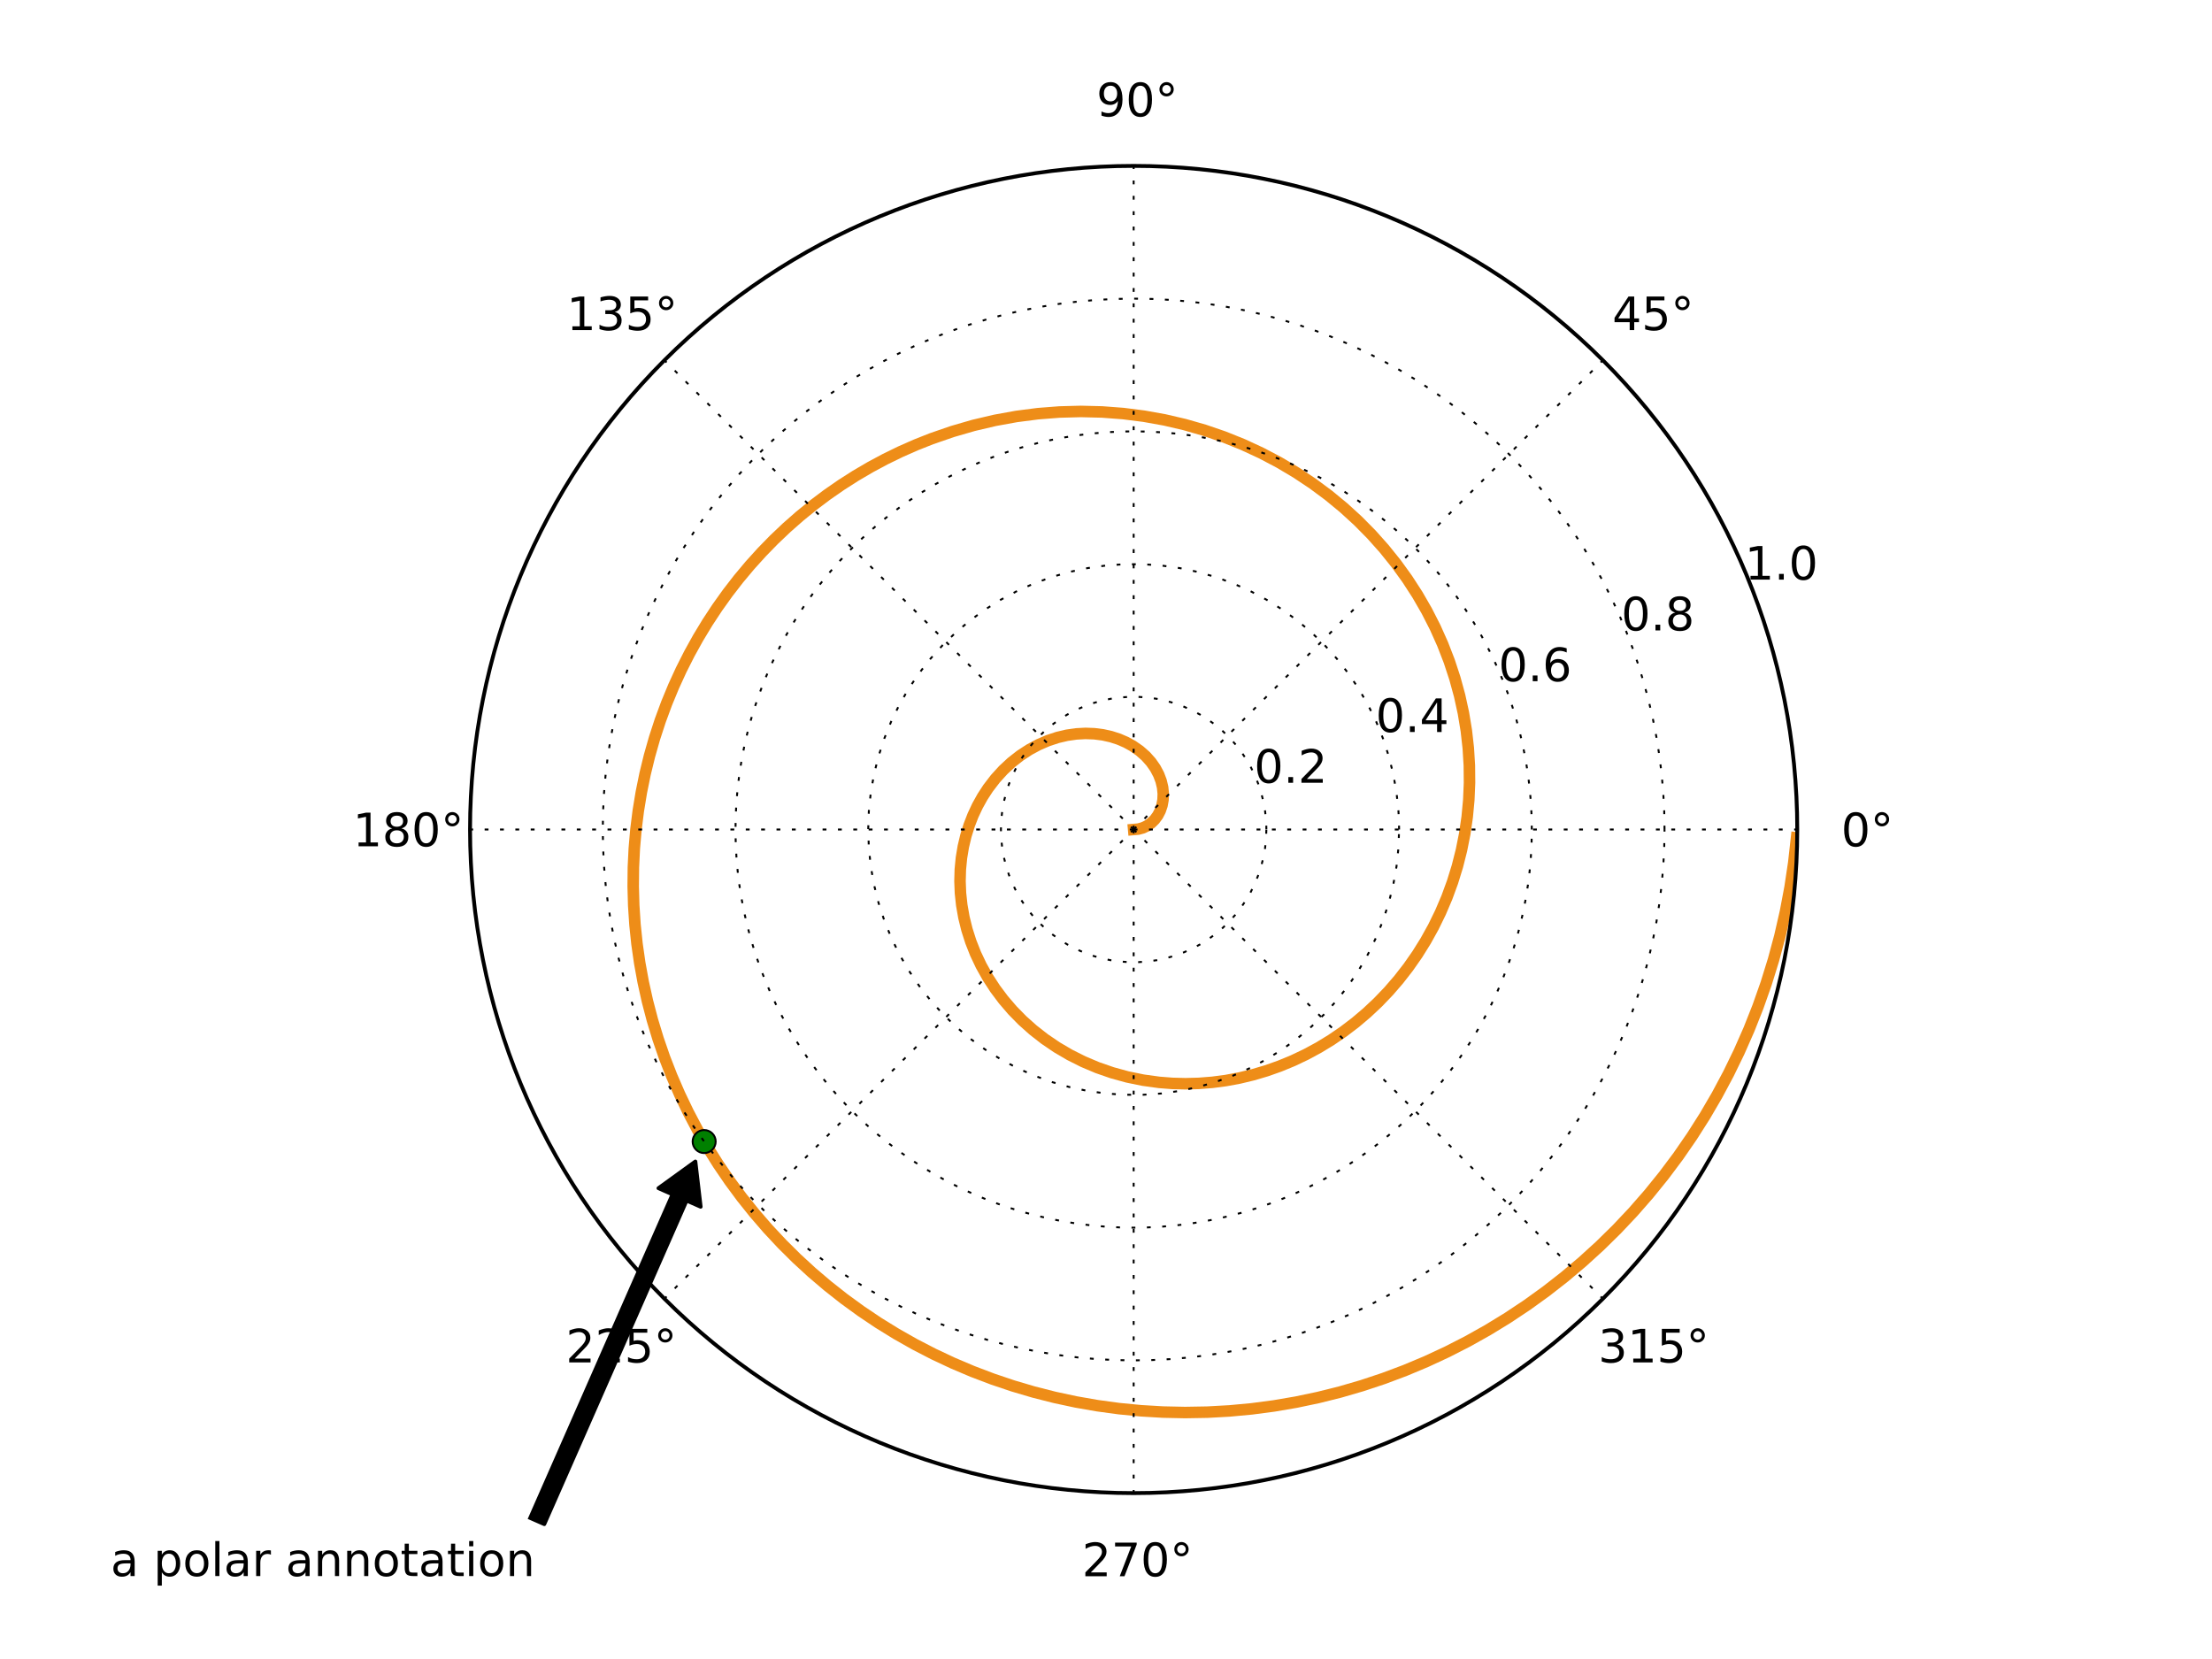 <?xml version="1.0" standalone="no"?>
<!DOCTYPE svg PUBLIC "-//W3C//DTD SVG 1.1//EN"
  "http://www.w3.org/Graphics/SVG/1.1/DTD/svg11.dtd">
<!-- Created with matplotlib (http://matplotlib.sourceforge.net/) -->
<svg width="576pt" height="432pt" viewBox="0 0 576 432"
   xmlns="http://www.w3.org/2000/svg"
   xmlns:xlink="http://www.w3.org/1999/xlink"
   version="1.1"
   id="svg1">
<rect x="0" y="0" width="576" height="432" fill="#333333" stroke="none"/>
<filter id="colorAdd"><feComposite in="SourceGraphic" in2="BackgroundImage" operator="arithmetic" k2="1" k3="1"/></filter>
<g id="figure1">
<g id="patch1">
<path style="fill: #ffffff; stroke: #ffffff; stroke-width: 1; stroke-linejoin: round; stroke-linecap: square;  opacity: 1"  d="M0 432L576 432L576 0
L0 0L0 432"/>
</g>
<g id="axes1">
<g id="patch2">
<path style="fill: #ffffff; opacity: 1"  d="M295.2 388.8
C341.027 388.8 384.983 370.593 417.388 338.188
C449.793 305.783 468 261.827 468 216
C468 170.173 449.793 126.217 417.388 93.812
C384.983 61.407 341.027 43.2 295.2 43.2
C249.373 43.2 205.417 61.407 173.012 93.812
C140.607 126.217 122.4 170.173 122.4 216
C122.4 261.827 140.607 305.783 173.012 338.188
C205.417 370.593 249.373 388.8 295.2 388.8z"/>
</g>
<g id="line2d1">
<defs>
  <clipPath id="p904278a4c1c81ab8b13ccb57b319fa38">
<path d="M295.2 388.8
C341.027 388.8 384.983 370.593 417.388 338.188
C449.793 305.783 468 261.827 468 216
C468 170.173 449.793 126.217 417.388 93.812
C384.983 61.407 341.027 43.2 295.2 43.2
C249.373 43.2 205.417 61.407 173.012 93.812
C140.607 126.217 122.4 170.173 122.4 216
C122.4 261.827 140.607 305.783 173.012 338.188
C205.417 370.593 249.373 388.8 295.2 388.8z"/>
  </clipPath>
</defs><path style="fill: none; stroke: #ee8d18; stroke-width: 3; stroke-linejoin: round; stroke-linecap: square;  opacity: 1" clip-path="url(#p904278a4c1c81ab8b13ccb57b319fa38)" d="M295.2 216L296.405 215.894L297.582 215.577
L298.703 215.053L299.742 214.332L300.672 213.425
L301.47 212.345L302.112 211.11L302.578 209.739
L302.849 208.254L302.91 206.68L302.748 205.042
L302.352 203.369L301.716 201.689L300.836 200.031
L299.712 198.426L298.348 196.904L296.749 195.495
L294.926 194.229L293.196 193.279L291.322 192.471
L289.315 191.823L287.19 191.349L284.962 191.063
L282.648 190.978L280.266 191.106L277.834 191.455
L275.374 192.034L272.905 192.849L270.451 193.903
L268.034 195.2L265.676 196.739L263.401 198.518
L261.23 200.534L259.189 202.779L257.298 205.246
L255.853 207.464L254.54 209.822L253.372 212.311
L252.359 214.923L251.513 217.648L250.843 220.474
L250.359 223.391L250.069 226.386L249.982 229.446
L250.105 232.556L250.443 235.703L251.001 238.872
L251.783 242.046L252.793 245.211L254.031 248.35
L255.499 251.447L257.196 254.484L259.12 257.446
L261.269 260.316L263.637 263.077L266.22 265.712
L269.012 268.206L272.003 270.543L275.186 272.706
L278.55 274.682L282.085 276.456L285.777 278.015
L289.614 279.345L293.58 280.434L297.662 281.272
L301.842 281.848L305.246 282.115L308.693 282.204
L312.175 282.112L315.68 281.835L319.2 281.372
L322.725 280.72L326.244 279.876L329.748 278.842
L333.224 277.615L336.664 276.196L340.057 274.585
L343.391 272.784L346.656 270.795L349.842 268.62
L352.938 266.262L355.934 263.724L358.82 261.012
L361.584 258.129L364.219 255.081L366.713 251.874
L369.058 248.514L371.244 245.008L373.263 241.364
L375.106 237.59L376.765 233.695L378.233 229.687
L379.503 225.575L380.567 221.371L381.42 217.084
L382.057 212.724L382.471 208.303L382.659 203.833
L382.616 199.325L382.339 194.79L381.826 190.242
L381.074 185.692L380.082 181.153L378.849 176.638
L377.376 172.159L375.662 167.73L373.709 163.363
L371.519 159.072L369.095 154.868L366.44 150.766
L363.558 146.777L360.454 142.914L357.134 139.19
L353.602 135.616L349.867 132.204L345.936 128.966
L341.817 125.913L337.518 123.056L333.049 120.404
L328.42 117.969L323.641 115.758L318.724 113.782
L313.679 112.049L308.519 110.566L303.257 109.341
L297.905 108.38L292.477 107.689L286.987 107.273
L281.447 107.137L275.874 107.285L270.281 107.72
L264.684 108.444L259.096 109.458L253.534 110.764
L248.013 112.362L242.548 114.249L238.495 115.855
L234.488 117.622L230.535 119.55L226.641 121.636
L222.813 123.88L219.057 126.278L215.379 128.829
L211.786 131.531L208.284 134.38L204.878 137.374
L201.575 140.508L198.381 143.781L195.301 147.187
L192.341 150.723L189.506 154.386L186.801 158.169
L184.232 162.069L181.804 166.081L179.521 170.199
L177.388 174.419L175.41 178.735L173.59 183.141
L171.932 187.632L170.442 192.201L169.121 196.842
L167.973 201.549L167.002 206.316L166.21 211.135
L165.6 216L165.174 220.904L164.934 225.84
L164.883 230.802L165.021 235.781L165.349 240.77
L165.87 245.763L166.583 250.752L167.49 255.728
L168.589 260.686L169.881 265.617L171.366 270.514
L173.042 275.369L174.909 280.175L176.966 284.925
L179.21 289.61L181.639 294.223L184.253 298.758
L187.047 303.206L190.02 307.561L193.168 311.815
L196.487 315.961L199.975 319.993L203.627 323.903
L207.438 327.686L211.405 331.333L215.523 334.84
L219.787 338.2L224.191 341.407L228.729 344.454
L233.397 347.337L238.188 350.051L243.097 352.588
L248.115 354.946L253.238 357.119L258.458 359.102
L263.767 360.892L269.16 362.484L274.628 363.875
L280.164 365.061L285.76 366.039L291.409 366.807
L297.102 367.361L302.832 367.699L308.589 367.82
L314.367 367.722L320.156 367.403L325.948 366.863
L331.735 366.101L337.508 365.116L343.258 363.908
L348.978 362.479L354.657 360.827L360.288 358.955
L365.862 356.864L371.371 354.555L376.806 352.03
L382.158 349.292L387.419 346.343L392.582 343.186
L397.637 339.825L402.576 336.262L407.392 332.503
L412.077 328.552L416.623 324.412L421.022 320.089
L425.267 315.588L429.351 310.914L433.268 306.074
L437.009 301.073L440.569 295.917L443.941 290.614
L447.119 285.17L450.098 279.591L452.871 273.887
L455.434 268.063L457.781 262.128L459.908 256.091
L461.81 249.958L463.483 243.738L464.923 237.441
L466.127 231.074L467.091 224.647L467.814 218.169
L467.814 218.169"/>
</g>
<g id="line2d2">
<defs><path id="m87f81da4bcf58d853202912065521dc1" d="M0 3C0.796 3 1.559 2.684 2.121 2.121
C2.684 1.559 3 0.796 3 0
C3 -0.796 2.684 -1.559 2.121 -2.121
C1.559 -2.684 0.796 -3 0 -3
C-0.796 -3 -1.559 -2.684 -2.121 -2.121
C-2.684 -1.559 -3 -0.796 -3 0
C-3 0.796 -2.684 1.559 -2.121 2.121
C-1.559 2.684 -0.796 3 0 3z"/></defs>
<g clip-path="url(#p904278a4c1c81ab8b13ccb57b319fa38)"><use style="fill: #008000; stroke: #000000; stroke-width: 0.5; stroke-linejoin: round; stroke-linecap: butt;  opacity: 1" xlink:href="#m87f81da4bcf58d853202912065521dc1" x="183.361" y="297.255"/>
</g></g>
<g id="matplotlib.axis1">
<g id="xtick1">
<g id="line2d3">
<path style="fill: none; stroke: #000000; stroke-width: 0.5; stroke-linejoin: round; stroke-linecap: butt; stroke-dasharray: 1,3; stroke-dashoffset: 0; opacity: 1" clip-path="url(#p904278a4c1c81ab8b13ccb57b319fa38)" d="M295.2 216L468 216"/>
</g>
<g id="text1">
<defs>
<path id="c_7a2040fe3b94fcd41d0a72c84e93b115" d="M31.781 -66.406q-7.609 0 -11.453 7.5q-3.828 7.484 -3.828 22.531q0 14.984 3.828 22.484q3.844 7.5 11.453 7.5q7.672 0 11.5 -7.5q3.844 -7.5 3.844 -22.484q0 -15.047 -3.844 -22.531q-3.828 -7.5 -11.5 -7.5M31.781 -74.219q12.266 0 18.734 9.703q6.469 9.688 6.469 28.141q0 18.406 -6.469 28.109q-6.469 9.688 -18.734 9.688q-12.25 0 -18.719 -9.688q-6.469 -9.703 -6.469 -28.109q0 -18.453 6.469 -28.141q6.469 -9.703 18.719 -9.703"/>
<path id="c_40880da00a2fb346f185ce8104650367" d="M25 -67.922q-3.906 0 -6.594 2.719q-2.688 2.703 -2.688 6.609q0 3.859 2.688 6.516q2.688 2.656 6.594 2.656q3.906 0 6.594 -2.656q2.688 -2.656 2.688 -6.516q0 -3.859 -2.719 -6.594q-2.703 -2.734 -6.562 -2.734M25 -74.219q3.125 0 6 1.203q2.891 1.188 4.984 3.438q2.25 2.188 3.375 4.984q1.125 2.781 1.125 6q0 6.438 -4.516 10.906q-4.516 4.469 -11.062 4.469q-6.594 0 -11 -4.391q-4.391 -4.391 -4.391 -10.984q0 -6.547 4.484 -11.078q4.5 -4.547 11 -4.547"/>
</defs>
<g style="fill: #000000; opacity: 1" transform="translate(479.428,220.367)scale(0.12)">
<use xlink:href="#c_7a2040fe3b94fcd41d0a72c84e93b115"/>
<use xlink:href="#c_40880da00a2fb346f185ce8104650367" x="63.623"/>
</g>
</g>
</g>
<g id="xtick2">
<g id="line2d4">
<path style="fill: none; stroke: #000000; stroke-width: 0.5; stroke-linejoin: round; stroke-linecap: butt; stroke-dasharray: 1,3; stroke-dashoffset: 0; opacity: 1" clip-path="url(#p904278a4c1c81ab8b13ccb57b319fa38)" d="M295.2 216L417.388 93.812"/>
</g>
<g id="text2">
<defs>
<path id="c_a0416418d96557a09b8c1332d34883ba" d="M37.797 -64.312l-24.906 38.922l24.906 0zM35.203 -72.906l12.406 0l0 47.516l10.406 0l0 8.203l-10.406 0l0 17.188l-9.812 0l0 -17.188l-32.906 0l0 -9.516z"/>
<path id="c_1260a2df50f305f3db244e29828f968e" d="M10.797 -72.906l38.719 0l0 8.312l-29.688 0l0 17.859q2.141 -0.734 4.281 -1.094q2.156 -0.359 4.312 -0.359q12.203 0 19.328 6.688q7.141 6.688 7.141 18.109q0 11.766 -7.328 18.297q-7.328 6.516 -20.656 6.516q-4.594 0 -9.359 -0.781q-4.75 -0.781 -9.828 -2.344l0 -9.922q4.391 2.391 9.078 3.562q4.688 1.172 9.906 1.172q8.453 0 13.375 -4.438q4.938 -4.438 4.938 -12.062q0 -7.609 -4.938 -12.047q-4.922 -4.453 -13.375 -4.453q-3.953 0 -7.891 0.875q-3.922 0.875 -8.016 2.734z"/>
</defs>
<g style="fill: #000000; opacity: 1" transform="translate(419.833,85.96)scale(0.12)">
<use xlink:href="#c_a0416418d96557a09b8c1332d34883ba"/>
<use xlink:href="#c_1260a2df50f305f3db244e29828f968e" x="63.623"/>
<use xlink:href="#c_40880da00a2fb346f185ce8104650367" x="127.246"/>
</g>
</g>
</g>
<g id="xtick3">
<g id="line2d5">
<path style="fill: none; stroke: #000000; stroke-width: 0.5; stroke-linejoin: round; stroke-linecap: butt; stroke-dasharray: 1,3; stroke-dashoffset: 0; opacity: 1" clip-path="url(#p904278a4c1c81ab8b13ccb57b319fa38)" d="M295.2 216L295.2 43.2"/>
</g>
<g id="text3">
<defs>
<path id="c_cd96f817f3cab988d24a2b49a5577fe6" d="M10.984 -1.516l0 -8.984q3.719 1.766 7.516 2.688q3.812 0.922 7.484 0.922q9.766 0 14.906 -6.562q5.156 -6.562 5.891 -19.953q-2.828 4.203 -7.188 6.453q-4.344 2.25 -9.609 2.25q-10.938 0 -17.312 -6.609q-6.375 -6.625 -6.375 -18.109q0 -11.219 6.641 -18q6.641 -6.797 17.672 -6.797q12.656 0 19.312 9.703q6.672 9.688 6.672 28.141q0 17.234 -8.188 27.516q-8.172 10.281 -21.984 10.281q-3.719 0 -7.531 -0.734q-3.797 -0.734 -7.906 -2.203M30.609 -32.422q6.641 0 10.516 -4.531q3.891 -4.547 3.891 -12.469q0 -7.859 -3.891 -12.422q-3.875 -4.562 -10.516 -4.562q-6.641 0 -10.516 4.562q-3.875 4.562 -3.875 12.422q0 7.922 3.875 12.469q3.875 4.531 10.516 4.531"/>
</defs>
<g style="fill: #000000; opacity: 1" transform="translate(285.505,30.287)scale(0.12)">
<use xlink:href="#c_cd96f817f3cab988d24a2b49a5577fe6"/>
<use xlink:href="#c_7a2040fe3b94fcd41d0a72c84e93b115" x="63.623"/>
<use xlink:href="#c_40880da00a2fb346f185ce8104650367" x="127.246"/>
</g>
</g>
</g>
<g id="xtick4">
<g id="line2d6">
<path style="fill: none; stroke: #000000; stroke-width: 0.5; stroke-linejoin: round; stroke-linecap: butt; stroke-dasharray: 1,3; stroke-dashoffset: 0; opacity: 1" clip-path="url(#p904278a4c1c81ab8b13ccb57b319fa38)" d="M295.2 216L173.012 93.812"/>
</g>
<g id="text4">
<defs>
<path id="c_42baa63129a918535c52adb20d687ea7" d="M12.406 -8.297l16.109 0l0 -55.625l-17.531 3.516l0 -8.984l17.438 -3.516l9.859 0l0 64.609l16.109 0l0 8.297l-41.984 0z"/>
<path id="c_3dcfa38a02242cb63ec6726c6e70be7a" d="M40.578 -39.312q7.078 1.516 11.047 6.312q3.984 4.781 3.984 11.812q0 10.781 -7.422 16.703q-7.422 5.906 -21.094 5.906q-4.578 0 -9.438 -0.906q-4.859 -0.906 -10.031 -2.719l0 -9.516q4.094 2.391 8.969 3.609q4.891 1.219 10.219 1.219q9.266 0 14.125 -3.656q4.859 -3.656 4.859 -10.641q0 -6.453 -4.516 -10.078q-4.516 -3.641 -12.562 -3.641l-8.5 0l0 -8.109l8.891 0q7.266 0 11.125 -2.906q3.859 -2.906 3.859 -8.375q0 -5.609 -3.984 -8.609q-3.969 -3.016 -11.391 -3.016q-4.062 0 -8.703 0.891q-4.641 0.875 -10.203 2.719l0 -8.781q5.625 -1.562 10.531 -2.344q4.906 -0.781 9.25 -0.781q11.234 0 17.766 5.109q6.547 5.094 6.547 13.781q0 6.062 -3.469 10.234q-3.469 4.172 -9.859 5.781"/>
</defs>
<g style="fill: #000000; opacity: 1" transform="translate(147.559,85.96)scale(0.12)">
<use xlink:href="#c_42baa63129a918535c52adb20d687ea7"/>
<use xlink:href="#c_3dcfa38a02242cb63ec6726c6e70be7a" x="63.623"/>
<use xlink:href="#c_1260a2df50f305f3db244e29828f968e" x="127.246"/>
<use xlink:href="#c_40880da00a2fb346f185ce8104650367" x="190.869"/>
</g>
</g>
</g>
<g id="xtick5">
<g id="line2d7">
<path style="fill: none; stroke: #000000; stroke-width: 0.5; stroke-linejoin: round; stroke-linecap: butt; stroke-dasharray: 1,3; stroke-dashoffset: 0; opacity: 1" clip-path="url(#p904278a4c1c81ab8b13ccb57b319fa38)" d="M295.2 216L122.4 216"/>
</g>
<g id="text5">
<defs>
<path id="c_bef35738d52871942e50b9de9b122bab" d="M31.781 -34.625q-7.031 0 -11.062 3.766q-4.016 3.766 -4.016 10.344q0 6.594 4.016 10.359q4.031 3.766 11.062 3.766q7.031 0 11.078 -3.781q4.062 -3.797 4.062 -10.344q0 -6.578 -4.031 -10.344q-4.016 -3.766 -11.109 -3.766M21.922 -38.812q-6.344 -1.562 -9.891 -5.906q-3.531 -4.359 -3.531 -10.609q0 -8.734 6.219 -13.812q6.234 -5.078 17.062 -5.078q10.891 0 17.094 5.078q6.203 5.078 6.203 13.812q0 6.25 -3.547 10.609q-3.531 4.344 -9.828 5.906q7.125 1.656 11.094 6.5q3.984 4.828 3.984 11.797q0 10.609 -6.469 16.281q-6.469 5.656 -18.531 5.656q-12.047 0 -18.531 -5.656q-6.469 -5.672 -6.469 -16.281q0 -6.969 4 -11.797q4.016 -4.844 11.141 -6.5M18.312 -54.391q0 5.656 3.531 8.828q3.547 3.172 9.938 3.172q6.359 0 9.938 -3.172q3.594 -3.172 3.594 -8.828q0 -5.672 -3.594 -8.844q-3.578 -3.172 -9.938 -3.172q-6.391 0 -9.938 3.172q-3.531 3.172 -3.531 8.844"/>
</defs>
<g style="fill: #000000; opacity: 1" transform="translate(91.886,220.367)scale(0.12)">
<use xlink:href="#c_42baa63129a918535c52adb20d687ea7"/>
<use xlink:href="#c_bef35738d52871942e50b9de9b122bab" x="63.623"/>
<use xlink:href="#c_7a2040fe3b94fcd41d0a72c84e93b115" x="127.246"/>
<use xlink:href="#c_40880da00a2fb346f185ce8104650367" x="190.869"/>
</g>
</g>
</g>
<g id="xtick6">
<g id="line2d8">
<path style="fill: none; stroke: #000000; stroke-width: 0.5; stroke-linejoin: round; stroke-linecap: butt; stroke-dasharray: 1,3; stroke-dashoffset: 0; opacity: 1" clip-path="url(#p904278a4c1c81ab8b13ccb57b319fa38)" d="M295.2 216L173.012 338.188"/>
</g>
<g id="text6">
<defs>
<path id="c_ed3f3ed3ebfbd18bcb9c012009a68ad1" d="M19.188 -8.297l34.422 0l0 8.297l-46.281 0l0 -8.297q5.609 -5.812 15.297 -15.594q9.703 -9.797 12.188 -12.641q4.734 -5.312 6.609 -9q1.891 -3.688 1.891 -7.25q0 -5.812 -4.078 -9.469q-4.078 -3.672 -10.625 -3.672q-4.641 0 -9.797 1.609q-5.141 1.609 -11 4.891l0 -9.969q5.953 -2.391 11.125 -3.609q5.188 -1.219 9.484 -1.219q11.328 0 18.062 5.672q6.734 5.656 6.734 15.125q0 4.5 -1.688 8.531q-1.672 4.016 -6.125 9.484q-1.219 1.422 -7.766 8.188q-6.531 6.766 -18.453 18.922"/>
</defs>
<g style="fill: #000000; opacity: 1" transform="translate(147.34,354.774)scale(0.12)">
<use xlink:href="#c_ed3f3ed3ebfbd18bcb9c012009a68ad1"/>
<use xlink:href="#c_ed3f3ed3ebfbd18bcb9c012009a68ad1" x="63.623"/>
<use xlink:href="#c_1260a2df50f305f3db244e29828f968e" x="127.246"/>
<use xlink:href="#c_40880da00a2fb346f185ce8104650367" x="190.869"/>
</g>
</g>
</g>
<g id="xtick7">
<g id="line2d9">
<path style="fill: none; stroke: #000000; stroke-width: 0.5; stroke-linejoin: round; stroke-linecap: butt; stroke-dasharray: 1,3; stroke-dashoffset: 0; opacity: 1" clip-path="url(#p904278a4c1c81ab8b13ccb57b319fa38)" d="M295.2 216L295.2 388.8"/>
</g>
<g id="text7">
<defs>
<path id="c_956f18cfdaf972f35a6c2b4aaac2532b" d="M8.203 -72.906l46.875 0l0 4.203l-26.469 68.703l-10.297 0l24.906 -64.594l-35.016 0z"/>
</defs>
<g style="fill: #000000; opacity: 1" transform="translate(281.747,410.447)scale(0.12)">
<use xlink:href="#c_ed3f3ed3ebfbd18bcb9c012009a68ad1"/>
<use xlink:href="#c_956f18cfdaf972f35a6c2b4aaac2532b" x="63.623"/>
<use xlink:href="#c_7a2040fe3b94fcd41d0a72c84e93b115" x="127.246"/>
<use xlink:href="#c_40880da00a2fb346f185ce8104650367" x="190.869"/>
</g>
</g>
</g>
<g id="xtick8">
<g id="line2d10">
<path style="fill: none; stroke: #000000; stroke-width: 0.5; stroke-linejoin: round; stroke-linecap: butt; stroke-dasharray: 1,3; stroke-dashoffset: 0; opacity: 1" clip-path="url(#p904278a4c1c81ab8b13ccb57b319fa38)" d="M295.2 216L417.388 338.188"/>
</g>
<g id="text8">
<g style="fill: #000000; opacity: 1" transform="translate(416.177,354.774)scale(0.12)">
<use xlink:href="#c_3dcfa38a02242cb63ec6726c6e70be7a"/>
<use xlink:href="#c_42baa63129a918535c52adb20d687ea7" x="63.623"/>
<use xlink:href="#c_1260a2df50f305f3db244e29828f968e" x="127.246"/>
<use xlink:href="#c_40880da00a2fb346f185ce8104650367" x="190.869"/>
</g>
</g>
</g>
</g>
<g id="matplotlib.axis2">
<g id="ytick1">
<g id="line2d11">
<path style="fill: none; stroke: #000000; stroke-width: 0.5; stroke-linejoin: round; stroke-linecap: butt; stroke-dasharray: 1,3; stroke-dashoffset: 0; opacity: 1" clip-path="url(#p904278a4c1c81ab8b13ccb57b319fa38)" d="M329.76 216L329.739 214.794L329.676 213.589
L329.424 211.19L329.005 208.815L328.421 206.474
L327.676 204.18L326.772 201.943L325.715 199.775
L324.509 197.686L323.16 195.686L321.674 193.785
L320.06 191.993L318.325 190.317L316.477 188.766
L314.526 187.348L312.48 186.07L310.35 184.938
L308.146 183.957L305.88 183.131L303.561 182.467
L301.201 181.965L298.813 181.629L296.406 181.461
L293.994 181.461L291.587 181.629L289.199 181.965
L286.839 182.467L284.52 183.131L282.254 183.957
L280.05 184.938L277.92 186.07L275.874 187.348
L273.923 188.766L272.075 190.317L270.34 191.993
L268.726 193.785L267.24 195.686L265.891 197.686
L264.685 199.775L263.628 201.943L262.724 204.18
L261.979 206.474L261.395 208.815L260.976 211.19
L260.724 213.589L260.64 216L260.724 218.411
L260.976 220.81L261.395 223.185L261.979 225.526
L262.724 227.82L263.628 230.057L264.685 232.225
L265.891 234.314L267.24 236.314L268.726 238.215
L270.34 240.007L272.075 241.683L273.923 243.234
L275.874 244.652L277.92 245.93L280.05 247.062
L282.254 248.043L284.52 248.869L286.839 249.533
L289.199 250.035L291.587 250.371L293.994 250.539
L296.406 250.539L298.813 250.371L301.201 250.035
L303.561 249.533L305.88 248.869L308.146 248.043
L310.35 247.062L312.48 245.93L314.526 244.652
L316.477 243.234L318.325 241.683L320.06 240.007
L321.674 238.215L323.16 236.314L324.509 234.314
L325.715 232.225L326.772 230.057L327.676 227.82
L328.421 225.526L329.005 223.185L329.424 220.81
L329.676 218.411L329.76 216L329.76 216"/>
</g>
<g id="text9">
<defs>
<path id="c_ed3e21196fb739f392806f09ca0594ef" d="M10.688 -12.406l10.312 0l0 12.406l-10.312 0z"/>
</defs>
<g style="fill: #000000; opacity: 1" transform="translate(326.565,203.835)scale(0.12)">
<use xlink:href="#c_7a2040fe3b94fcd41d0a72c84e93b115"/>
<use xlink:href="#c_ed3e21196fb739f392806f09ca0594ef" x="63.623"/>
<use xlink:href="#c_ed3f3ed3ebfbd18bcb9c012009a68ad1" x="95.41"/>
</g>
</g>
</g>
<g id="ytick2">
<g id="line2d12">
<path style="fill: none; stroke: #000000; stroke-width: 0.5; stroke-linejoin: round; stroke-linecap: butt; stroke-dasharray: 1,3; stroke-dashoffset: 0; opacity: 1" clip-path="url(#p904278a4c1c81ab8b13ccb57b319fa38)" d="M364.32 216L364.278 213.588L364.152 211.178
L363.647 206.38L362.81 201.629L361.642 196.948
L360.152 192.36L358.344 187.886L356.229 183.55
L353.817 179.372L351.119 175.372L348.149 171.571
L344.921 167.985L341.45 164.634L337.755 161.533
L333.851 158.697L329.76 156.14L325.5 153.875
L321.093 151.913L316.559 150.263L311.922 148.933
L307.203 147.93L302.425 147.259L297.612 146.922
L292.788 146.922L287.975 147.259L283.197 147.93
L278.478 148.933L273.841 150.263L269.307 151.913
L264.9 153.875L260.64 156.14L256.549 158.697
L252.645 161.533L248.95 164.634L245.479 167.985
L242.251 171.571L239.281 175.372L236.583 179.372
L234.171 183.55L232.056 187.886L230.248 192.36
L228.758 196.948L227.59 201.629L226.753 206.38
L226.248 211.178L226.08 216L226.248 220.822
L226.753 225.62L227.59 230.371L228.758 235.052
L230.248 239.64L232.056 244.114L234.171 248.45
L236.583 252.628L239.281 256.628L242.251 260.429
L245.479 264.015L248.95 267.366L252.645 270.467
L256.549 273.303L260.64 275.86L264.9 278.125
L269.307 280.087L273.841 281.737L278.478 283.067
L283.197 284.07L287.975 284.741L292.788 285.078
L297.612 285.078L302.425 284.741L307.203 284.07
L311.922 283.067L316.559 281.737L321.093 280.087
L325.5 278.125L329.76 275.86L333.851 273.303
L337.755 270.467L341.45 267.366L344.921 264.015
L348.149 260.429L351.119 256.628L353.817 252.628
L356.229 248.45L358.344 244.114L360.152 239.64
L361.642 235.052L362.81 230.371L363.647 225.62
L364.152 220.822L364.32 216L364.32 216"/>
</g>
<g id="text10">
<g style="fill: #000000; opacity: 1" transform="translate(358.228,190.61)scale(0.12)">
<use xlink:href="#c_7a2040fe3b94fcd41d0a72c84e93b115"/>
<use xlink:href="#c_ed3e21196fb739f392806f09ca0594ef" x="63.623"/>
<use xlink:href="#c_a0416418d96557a09b8c1332d34883ba" x="95.41"/>
</g>
</g>
</g>
<g id="ytick3">
<g id="line2d13">
<path style="fill: none; stroke: #000000; stroke-width: 0.5; stroke-linejoin: round; stroke-linecap: butt; stroke-dasharray: 1,3; stroke-dashoffset: 0; opacity: 1" clip-path="url(#p904278a4c1c81ab8b13ccb57b319fa38)" d="M398.88 216L398.817 212.382L398.627 208.768
L398.312 205.162L397.871 201.571L397.305 197.996
L396.614 194.444L395.8 190.918L394.864 187.422
L393.806 183.961L392.627 180.539L391.33 177.161
L389.916 173.83L388.387 170.55L386.744 167.325
L384.99 164.16L383.126 161.058L381.155 158.023
L379.079 155.058L376.901 152.168L374.623 149.356
L372.249 146.625L369.781 143.978L367.222 141.419
L364.575 138.951L361.844 136.577L359.032 134.299
L356.142 132.121L353.177 130.045L350.142 128.074
L347.04 126.21L343.875 124.456L340.65 122.813
L337.37 121.284L334.039 119.87L330.661 118.573
L327.239 117.394L323.778 116.336L320.282 115.4
L316.756 114.586L313.204 113.895L309.629 113.329
L306.038 112.888L302.432 112.573L298.818 112.383
L295.2 112.32L291.582 112.383L287.968 112.573
L284.362 112.888L280.771 113.329L277.196 113.895
L273.644 114.586L270.118 115.4L266.622 116.336
L263.161 117.394L259.739 118.573L256.361 119.87
L253.03 121.284L249.75 122.813L246.525 124.456
L243.36 126.21L240.258 128.074L237.223 130.045
L234.258 132.121L231.368 134.299L228.556 136.577
L225.825 138.951L223.178 141.419L220.619 143.978
L218.151 146.625L215.777 149.356L213.499 152.168
L211.321 155.058L209.245 158.023L207.274 161.058
L205.41 164.16L203.656 167.325L202.013 170.55
L200.484 173.83L199.07 177.161L197.773 180.539
L196.594 183.961L195.536 187.422L194.6 190.918
L193.786 194.444L193.095 197.996L192.529 201.571
L192.088 205.162L191.773 208.768L191.583 212.382
L191.52 216L191.583 219.618L191.773 223.232
L192.088 226.838L192.529 230.429L193.095 234.004
L193.786 237.556L194.6 241.082L195.536 244.578
L196.594 248.039L197.773 251.461L199.07 254.839
L200.484 258.17L202.013 261.45L203.656 264.675
L205.41 267.84L207.274 270.942L209.245 273.977
L211.321 276.942L213.499 279.832L215.777 282.644
L218.151 285.375L220.619 288.022L223.178 290.581
L225.825 293.049L228.556 295.423L231.368 297.701
L234.258 299.879L237.223 301.955L240.258 303.926
L243.36 305.79L246.525 307.544L249.75 309.187
L253.03 310.716L256.361 312.13L259.739 313.427
L263.161 314.606L266.622 315.664L270.118 316.6
L273.644 317.414L277.196 318.105L280.771 318.671
L284.362 319.112L287.968 319.427L291.582 319.617
L295.2 319.68L298.818 319.617L302.432 319.427
L306.038 319.112L309.629 318.671L313.204 318.105
L316.756 317.414L320.282 316.6L323.778 315.664
L327.239 314.606L330.661 313.427L334.039 312.13
L337.37 310.716L340.65 309.187L343.875 307.544
L347.04 305.79L350.142 303.926L353.177 301.955
L356.142 299.879L359.032 297.701L361.844 295.423
L364.575 293.049L367.222 290.581L369.781 288.022
L372.249 285.375L374.623 282.644L376.901 279.832
L379.079 276.942L381.155 273.977L383.126 270.942
L384.99 267.84L386.744 264.675L388.387 261.45
L389.916 258.17L391.33 254.839L392.627 251.461
L393.806 248.039L394.864 244.578L395.8 241.082
L396.614 237.556L397.305 234.004L397.871 230.429
L398.312 226.838L398.627 223.232L398.817 219.618
L398.88 216L398.88 216"/>
</g>
<g id="text11">
<defs>
<path id="c_cc8d6d580d1b10c8632f7a42cd53db8a" d="M33.016 -40.375q-6.641 0 -10.531 4.547q-3.875 4.531 -3.875 12.438q0 7.859 3.875 12.438q3.891 4.562 10.531 4.562q6.641 0 10.516 -4.562q3.875 -4.578 3.875 -12.438q0 -7.906 -3.875 -12.438q-3.875 -4.547 -10.516 -4.547M52.594 -71.297l0 8.984q-3.719 -1.75 -7.5 -2.672q-3.781 -0.938 -7.5 -0.938q-9.766 0 -14.922 6.594q-5.141 6.594 -5.875 19.922q2.875 -4.25 7.219 -6.516q4.359 -2.266 9.578 -2.266q10.984 0 17.359 6.672q6.375 6.656 6.375 18.125q0 11.234 -6.641 18.031q-6.641 6.781 -17.672 6.781q-12.656 0 -19.344 -9.688q-6.688 -9.703 -6.688 -28.109q0 -17.281 8.203 -27.562q8.203 -10.281 22.016 -10.281q3.719 0 7.5 0.734q3.781 0.734 7.891 2.188"/>
</defs>
<g style="fill: #000000; opacity: 1" transform="translate(390.205,177.384)scale(0.12)">
<use xlink:href="#c_7a2040fe3b94fcd41d0a72c84e93b115"/>
<use xlink:href="#c_ed3e21196fb739f392806f09ca0594ef" x="63.623"/>
<use xlink:href="#c_cc8d6d580d1b10c8632f7a42cd53db8a" x="95.41"/>
</g>
</g>
</g>
<g id="ytick4">
<g id="line2d14">
<path style="fill: none; stroke: #000000; stroke-width: 0.5; stroke-linejoin: round; stroke-linecap: butt; stroke-dasharray: 1,3; stroke-dashoffset: 0; opacity: 1" clip-path="url(#p904278a4c1c81ab8b13ccb57b319fa38)" d="M433.44 216L433.356 211.175L433.103 206.357
L432.683 201.55L432.095 196.761L431.34 191.995
L430.419 187.258L429.334 182.557L428.085 177.896
L426.674 173.281L425.103 168.719L423.374 164.214
L421.489 159.773L419.449 155.4L417.259 151.1
L414.919 146.88L412.434 142.744L409.806 138.697
L407.039 134.745L404.135 130.891L401.098 127.141
L397.932 123.499L394.642 119.97L391.23 116.558
L387.701 113.268L384.059 110.102L380.309 107.065
L376.455 104.161L372.503 101.394L368.456 98.766
L364.32 96.281L360.1 93.941L355.8 91.751
L351.427 89.711L346.986 87.826L342.481 86.097
L337.919 84.526L333.304 83.115L328.643 81.866
L323.942 80.781L319.205 79.86L314.439 79.105
L309.65 78.517L304.843 78.097L300.025 77.844
L295.2 77.76L290.375 77.844L285.557 78.097
L280.75 78.517L275.961 79.105L271.195 79.86
L266.458 80.781L261.757 81.866L257.096 83.115
L252.481 84.526L247.919 86.097L243.414 87.826
L238.973 89.711L234.6 91.751L230.3 93.941
L226.08 96.281L221.944 98.766L217.897 101.394
L213.945 104.161L210.091 107.065L206.341 110.102
L202.699 113.268L199.17 116.558L195.758 119.97
L192.468 123.499L189.302 127.141L186.265 130.891
L183.361 134.745L180.594 138.697L177.966 142.744
L175.481 146.88L173.141 151.1L170.951 155.4
L168.911 159.773L167.026 164.214L165.297 168.719
L163.726 173.281L162.315 177.896L161.066 182.557
L159.981 187.258L159.06 191.995L158.305 196.761
L157.717 201.55L157.297 206.357L157.044 211.175
L156.96 216L157.044 220.825L157.297 225.643
L157.717 230.45L158.305 235.239L159.06 240.005
L159.981 244.742L161.066 249.443L162.315 254.104
L163.726 258.719L165.297 263.281L167.026 267.786
L168.911 272.227L170.951 276.6L173.141 280.9
L175.481 285.12L177.966 289.256L180.594 293.303
L183.361 297.255L186.265 301.109L189.302 304.859
L192.468 308.501L195.758 312.03L199.17 315.442
L202.699 318.732L206.341 321.898L210.091 324.935
L213.945 327.839L217.897 330.606L221.944 333.234
L226.08 335.719L230.3 338.059L234.6 340.249
L238.973 342.289L243.414 344.174L247.919 345.903
L252.481 347.474L257.096 348.885L261.757 350.134
L266.458 351.219L271.195 352.14L275.961 352.895
L280.75 353.483L285.557 353.903L290.375 354.156
L295.2 354.24L300.025 354.156L304.843 353.903
L309.65 353.483L314.439 352.895L319.205 352.14
L323.942 351.219L328.643 350.134L333.304 348.885
L337.919 347.474L342.481 345.903L346.986 344.174
L351.427 342.289L355.8 340.249L360.1 338.059
L364.32 335.719L368.456 333.234L372.503 330.606
L376.455 327.839L380.309 324.935L384.059 321.898
L387.701 318.732L391.23 315.442L394.642 312.03
L397.932 308.501L401.098 304.859L404.135 301.109
L407.039 297.255L409.806 293.303L412.434 289.256
L414.919 285.12L417.259 280.9L419.449 276.6
L421.489 272.227L423.374 267.786L425.103 263.281
L426.674 258.719L428.085 254.104L429.334 249.443
L430.419 244.742L431.34 240.005L432.095 235.239
L432.683 230.45L433.103 225.643L433.356 220.825
L433.44 216L433.44 216"/>
</g>
<g id="text12">
<g style="fill: #000000; opacity: 1" transform="translate(422.165,164.159)scale(0.12)">
<use xlink:href="#c_7a2040fe3b94fcd41d0a72c84e93b115"/>
<use xlink:href="#c_ed3e21196fb739f392806f09ca0594ef" x="63.623"/>
<use xlink:href="#c_bef35738d52871942e50b9de9b122bab" x="95.41"/>
</g>
</g>
</g>
<g id="ytick5">
<g id="line2d15">
<path style="fill: none; stroke: #000000; stroke-width: 0.5; stroke-linejoin: round; stroke-linecap: butt; stroke-dasharray: 1,3; stroke-dashoffset: 0; opacity: 1" clip-path="url(#p904278a4c1c81ab8b13ccb57b319fa38)" d="M468 216L467.895 209.969L467.579 203.946
L467.053 197.937L466.318 191.951L465.375 185.994
L464.224 180.073L462.867 174.196L461.306 168.37
L459.543 162.602L457.579 156.899L455.417 151.268
L453.061 145.716L450.512 140.249L447.773 134.875
L444.849 129.6L441.743 124.43L438.458 119.371
L434.998 114.431L431.368 109.614L427.572 104.926
L423.615 100.374L419.502 95.963L415.237 91.698
L410.826 87.585L406.274 83.628L401.586 79.832
L396.769 76.202L391.829 72.742L386.77 69.457
L381.6 66.351L376.325 63.427L370.951 60.688
L365.484 58.139L359.932 55.783L354.301 53.621
L348.598 51.657L342.83 49.894L337.004 48.333
L331.127 46.976L325.206 45.825L319.249 44.882
L313.263 44.147L307.254 43.621L301.231 43.305
L295.2 43.2L289.169 43.305L283.146 43.621
L277.137 44.147L271.151 44.882L265.194 45.825
L259.273 46.976L253.396 48.333L247.57 49.894
L241.802 51.657L236.099 53.621L230.468 55.783
L224.916 58.139L219.449 60.688L214.075 63.427
L208.8 66.351L203.63 69.457L198.571 72.742
L193.631 76.202L188.814 79.832L184.126 83.628
L179.574 87.585L175.163 91.698L170.898 95.963
L166.785 100.374L162.828 104.926L159.032 109.614
L155.402 114.431L151.942 119.371L148.657 124.43
L145.551 129.6L142.627 134.875L139.888 140.249
L137.339 145.716L134.983 151.268L132.821 156.899
L130.857 162.602L129.094 168.37L127.533 174.196
L126.176 180.073L125.025 185.994L124.082 191.951
L123.347 197.937L122.821 203.946L122.505 209.969
L122.4 216L122.505 222.031L122.821 228.054
L123.347 234.063L124.082 240.049L125.025 246.006
L126.176 251.927L127.533 257.804L129.094 263.63
L130.857 269.398L132.821 275.101L134.983 280.732
L137.339 286.284L139.888 291.751L142.627 297.125
L145.551 302.4L148.657 307.57L151.942 312.629
L155.402 317.569L159.032 322.386L162.828 327.074
L166.785 331.626L170.898 336.037L175.163 340.302
L179.574 344.415L184.126 348.372L188.814 352.168
L193.631 355.798L198.571 359.258L203.63 362.543
L208.8 365.649L214.075 368.573L219.449 371.312
L224.916 373.861L230.468 376.217L236.099 378.379
L241.802 380.343L247.57 382.106L253.396 383.667
L259.273 385.024L265.194 386.175L271.151 387.118
L277.137 387.853L283.146 388.379L289.169 388.695
L295.2 388.8L301.231 388.695L307.254 388.379
L313.263 387.853L319.249 387.118L325.206 386.175
L331.127 385.024L337.004 383.667L342.83 382.106
L348.598 380.343L354.301 378.379L359.932 376.217
L365.484 373.861L370.951 371.312L376.325 368.573
L381.6 365.649L386.77 362.543L391.829 359.258
L396.769 355.798L401.586 352.168L406.274 348.372
L410.826 344.415L415.237 340.302L419.502 336.037
L423.615 331.626L427.572 327.074L431.368 322.386
L434.998 317.569L438.458 312.629L441.743 307.57
L444.849 302.4L447.773 297.125L450.512 291.751
L453.061 286.284L455.417 280.732L457.579 275.101
L459.543 269.398L461.306 263.63L462.867 257.804
L464.224 251.927L465.375 246.006L466.318 240.049
L467.053 234.063L467.579 228.054L467.895 222.031
L468 216L468 216"/>
</g>
<g id="text13">
<g style="fill: #000000; opacity: 1" transform="translate(454.337,150.933)scale(0.12)">
<use xlink:href="#c_42baa63129a918535c52adb20d687ea7"/>
<use xlink:href="#c_ed3e21196fb739f392806f09ca0594ef" x="63.623"/>
<use xlink:href="#c_7a2040fe3b94fcd41d0a72c84e93b115" x="95.41"/>
</g>
</g>
</g>
</g>
<g id="patch3">
<path style="fill: none; stroke: #000000; stroke-width: 1; stroke-linejoin: round; stroke-linecap: square;  opacity: 1"  d="M295.2 388.8
C341.027 388.8 384.983 370.593 417.388 338.188
C449.793 305.783 468 261.827 468 216
C468 170.173 449.793 126.217 417.388 93.812
C384.983 61.407 341.027 43.2 295.2 43.2
C249.373 43.2 205.417 61.407 173.012 93.812
C140.607 126.217 122.4 170.173 122.4 216
C122.4 261.827 140.607 305.783 173.012 338.188
C205.417 370.593 249.373 388.8 295.2 388.8z"/>
</g>
<g id="patch4">
<path style="fill: #000000; stroke: #000000; stroke-width: 1; stroke-linejoin: round; stroke-linecap: square;  opacity: 1"  d="M138.069 395.269L141.731 396.879L178.787 312.623
L182.449 314.234L181.074 302.456L171.464 309.403
L175.126 311.013L138.069 395.269"/>
</g>
<g id="text14">
<defs>
<path id="c_01d93a582460e35a7945ca50d148ffeb" d="M34.281 -27.484q-10.891 0 -15.094 2.484q-4.203 2.484 -4.203 8.5q0 4.781 3.156 7.594q3.156 2.797 8.562 2.797q7.484 0 12 -5.297q4.516 -5.297 4.516 -14.078l0 -2zM52.203 -31.203l0 31.203l-8.984 0l0 -8.297q-3.078 4.969 -7.672 7.344q-4.594 2.375 -11.234 2.375q-8.391 0 -13.359 -4.719q-4.953 -4.719 -4.953 -12.625q0 -9.219 6.172 -13.906q6.188 -4.688 18.438 -4.688l12.609 0l0 -0.891q0 -6.203 -4.078 -9.594q-4.078 -3.391 -11.453 -3.391q-4.688 0 -9.141 1.125q-4.438 1.125 -8.531 3.375l0 -8.312q4.922 -1.906 9.562 -2.844q4.641 -0.953 9.031 -0.953q11.875 0 17.734 6.156q5.859 6.141 5.859 18.641"/>
<path id="c_d41d8cd98f00b204e9800998ecf8427e" d=""/>
<path id="c_f15a64fcd463ef4629c48bab42cde24c" d="M18.109 -8.203l0 29l-9.031 0l0 -75.484l9.031 0l0 8.297q2.844 -4.875 7.156 -7.234q4.328 -2.375 10.328 -2.375q9.969 0 16.188 7.906q6.234 7.906 6.234 20.797q0 12.891 -6.234 20.812q-6.219 7.906 -16.188 7.906q-6 0 -10.328 -2.375q-4.312 -2.375 -7.156 -7.25M48.688 -27.297q0 -9.906 -4.078 -15.547q-4.078 -5.641 -11.203 -5.641q-7.141 0 -11.219 5.641q-4.078 5.641 -4.078 15.547q0 9.906 4.078 15.547q4.078 5.641 11.219 5.641q7.125 0 11.203 -5.641q4.078 -5.641 4.078 -15.547"/>
<path id="c_f05dd90d41f04bb96ef1ca503cc2044b" d="M30.609 -48.391q-7.219 0 -11.422 5.641q-4.203 5.641 -4.203 15.453q0 9.812 4.172 15.453q4.188 5.641 11.453 5.641q7.188 0 11.375 -5.656q4.203 -5.672 4.203 -15.438q0 -9.719 -4.203 -15.406q-4.188 -5.688 -11.375 -5.688M30.609 -56q11.719 0 18.406 7.625q6.703 7.609 6.703 21.078q0 13.422 -6.703 21.078q-6.688 7.641 -18.406 7.641q-11.766 0 -18.438 -7.641q-6.656 -7.656 -6.656 -21.078q0 -13.469 6.656 -21.078q6.672 -7.625 18.438 -7.625"/>
<path id="c_5099edb83619131346ae654950954dea" d="M9.422 -75.984l8.984 0l0 75.984l-8.984 0z"/>
<path id="c_6ec8d5749226675394676a5d2a3b468b" d="M41.109 -46.297q-1.516 -0.875 -3.297 -1.281q-1.781 -0.422 -3.922 -0.422q-7.625 0 -11.703 4.953q-4.078 4.953 -4.078 14.234l0 28.812l-9.031 0l0 -54.688l9.031 0l0 8.5q2.844 -4.984 7.375 -7.391q4.547 -2.422 11.047 -2.422q0.922 0 2.047 0.125q1.125 0.109 2.484 0.359z"/>
<path id="c_fe791a90f5471e2ab20a5ed41a7fa451" d="M54.891 -33.016l0 33.016l-8.984 0l0 -32.719q0 -7.766 -3.031 -11.609q-3.031 -3.859 -9.078 -3.859q-7.281 0 -11.484 4.641q-4.203 4.625 -4.203 12.641l0 30.906l-9.031 0l0 -54.688l9.031 0l0 8.5q3.234 -4.938 7.594 -7.375q4.375 -2.438 10.094 -2.438q9.422 0 14.25 5.828q4.844 5.828 4.844 17.156"/>
<path id="c_0f8c41144cfbf448378cb6fd1cc8e549" d="M18.312 -70.219l0 15.531l18.5 0l0 6.984l-18.5 0l0 29.688q0 6.688 1.828 8.594q1.828 1.906 7.453 1.906l9.219 0l0 7.516l-9.219 0q-10.406 0 -14.359 -3.875q-3.953 -3.891 -3.953 -14.141l0 -29.688l-6.594 0l0 -6.984l6.594 0l0 -15.531z"/>
<path id="c_6a63bda47b2f3da1cec6aadd80692cfe" d="M9.422 -54.688l8.984 0l0 54.688l-8.984 0zM9.422 -75.984l8.984 0l0 11.391l-8.984 0z"/>
</defs>
<g style="fill: #000000; opacity: 1" transform="translate(28.8,410.4)scale(0.12)">
<use xlink:href="#c_01d93a582460e35a7945ca50d148ffeb"/>
<use xlink:href="#c_d41d8cd98f00b204e9800998ecf8427e" x="61.279"/>
<use xlink:href="#c_f15a64fcd463ef4629c48bab42cde24c" x="93.066"/>
<use xlink:href="#c_f05dd90d41f04bb96ef1ca503cc2044b" x="156.543"/>
<use xlink:href="#c_5099edb83619131346ae654950954dea" x="217.725"/>
<use xlink:href="#c_01d93a582460e35a7945ca50d148ffeb" x="245.508"/>
<use xlink:href="#c_6ec8d5749226675394676a5d2a3b468b" x="306.787"/>
<use xlink:href="#c_d41d8cd98f00b204e9800998ecf8427e" x="347.9"/>
<use xlink:href="#c_01d93a582460e35a7945ca50d148ffeb" x="379.688"/>
<use xlink:href="#c_fe791a90f5471e2ab20a5ed41a7fa451" x="440.967"/>
<use xlink:href="#c_fe791a90f5471e2ab20a5ed41a7fa451" x="504.346"/>
<use xlink:href="#c_f05dd90d41f04bb96ef1ca503cc2044b" x="567.725"/>
<use xlink:href="#c_0f8c41144cfbf448378cb6fd1cc8e549" x="628.906"/>
<use xlink:href="#c_01d93a582460e35a7945ca50d148ffeb" x="668.115"/>
<use xlink:href="#c_0f8c41144cfbf448378cb6fd1cc8e549" x="729.395"/>
<use xlink:href="#c_6a63bda47b2f3da1cec6aadd80692cfe" x="768.604"/>
<use xlink:href="#c_f05dd90d41f04bb96ef1ca503cc2044b" x="796.387"/>
<use xlink:href="#c_fe791a90f5471e2ab20a5ed41a7fa451" x="857.568"/>
</g>
</g>
</g>
</g>
</svg>
